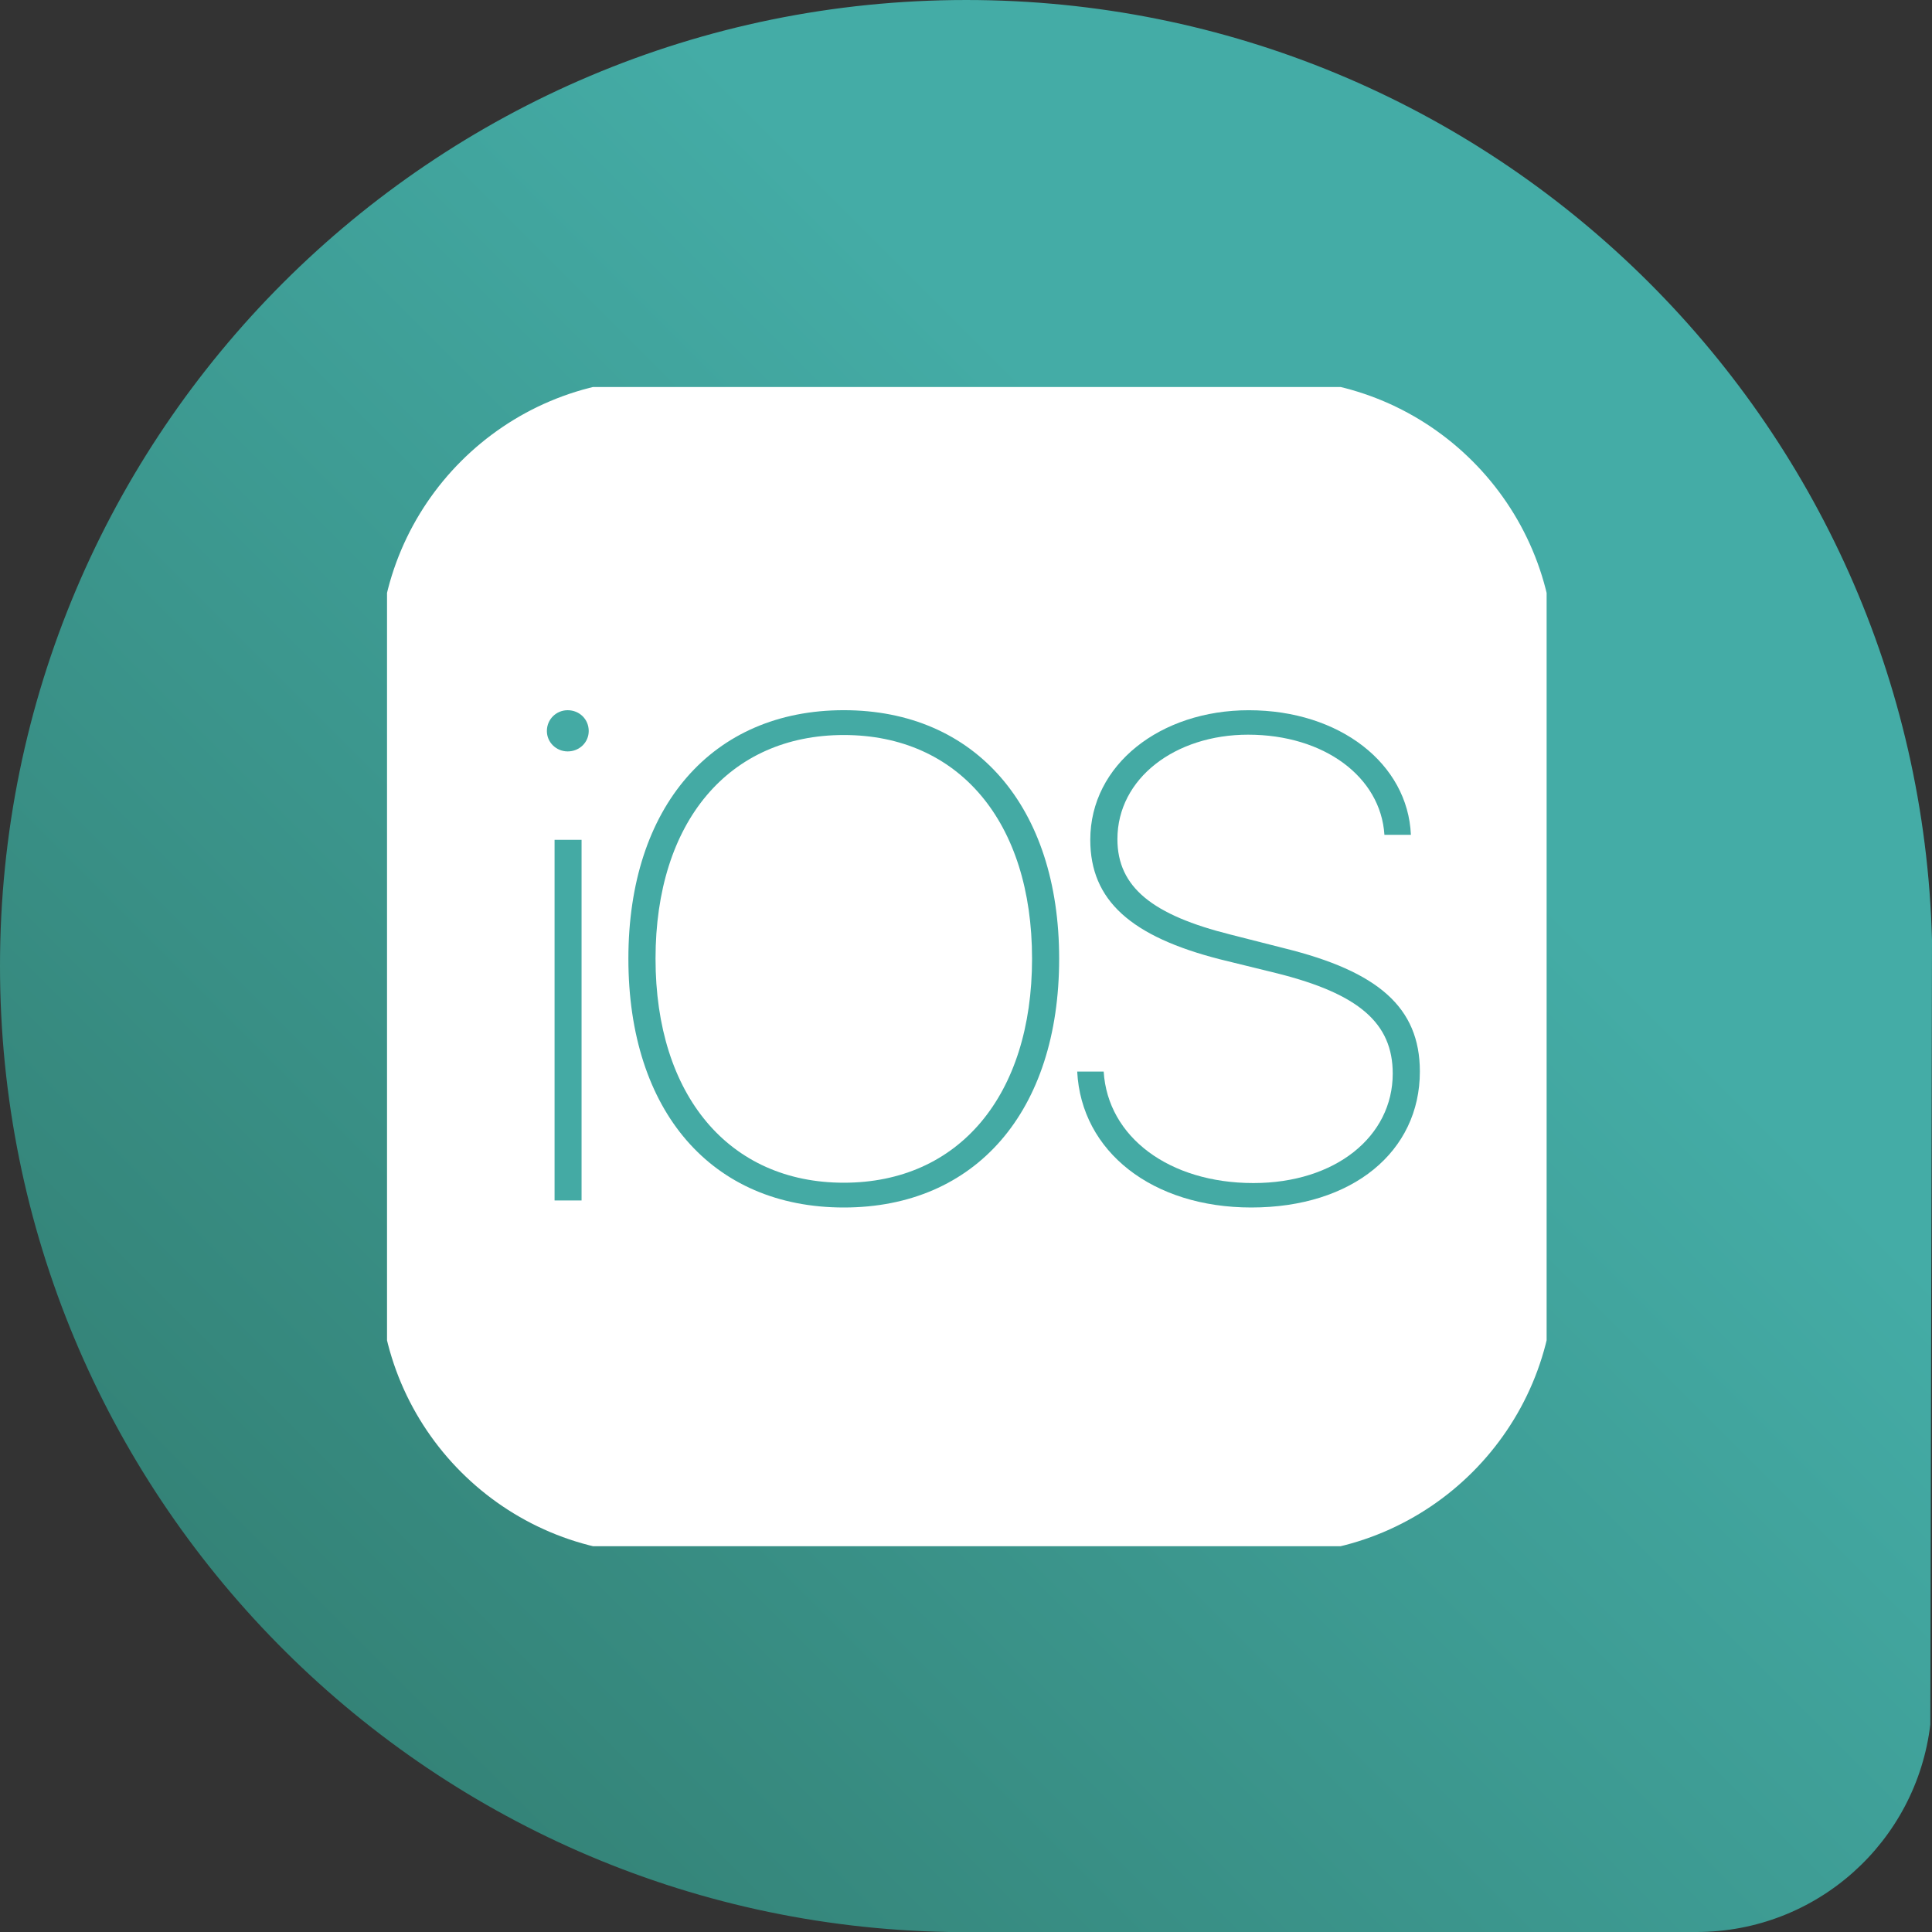 <svg fill="none" height="619" viewBox="0 0 619 619" width="619" xmlns="http://www.w3.org/2000/svg" xmlns:xlink="http://www.w3.org/1999/xlink"><rect x="0" y="0" width="619" height="619" fill="#333333" stroke="none"/><linearGradient id="a" gradientUnits="userSpaceOnUse" x1="13.929" x2="605.386" y1="605.265" y2="13.807"><stop offset="0" stop-color="#30796c"/><stop offset=".678" stop-color="#44aca6"/></linearGradient><clipPath id="b"><path d="m124 124h371.528v371.394h-371.528z"/></clipPath><path d="m539.777 619h3.711c38.715 0 70.522-28.997 74.976-66.508l.536-251.295c-4.401-167.094-141.26-301.197-309.445-301.197-170.963 0-309.555 138.568-309.555 309.5 0 169.103 135.642 306.578 304.077 309.5z" fill="url(#a)"/><g clip-path="url(#b)"><path d="m408.334 125.895h-197.138c-47.109 0-85.3 38.176-85.3 85.269v197.066c0 47.093 38.191 85.269 85.3 85.269h197.138c47.109 0 85.299-38.176 85.299-85.269v-197.066c0-47.093-38.19-85.269-85.299-85.269z" fill="#fff"/><g clip-rule="evenodd" fill-rule="evenodd"><path d="m211.195 130.316c-44.667 0-80.876 36.197-80.876 80.848v197.066c0 44.651 36.209 80.848 80.876 80.848h197.138c44.667 0 80.877-36.197 80.877-80.848v-197.066c0-44.651-36.21-80.848-80.877-80.848zm-89.722 80.848c0-49.535 40.17-89.69 89.722-89.69h197.138c49.552 0 89.722 40.155 89.722 89.69v197.066c0 49.535-40.17 89.69-89.722 89.69h-197.138c-49.552 0-89.722-40.155-89.722-89.69z" fill="#fff"/><path d="m186.329 384.62h-8.65v-115.547h8.65zm-4.448-143.871c-3.648 0-6.664-2.893-6.664-6.539 0-3.755 3.001-6.662 6.664-6.662 3.756 0 6.742 2.892 6.742 6.662 0 3.646-2.986 6.539-6.742 6.539z" fill="#44aaa4"/><path d="m270.345 386.875c-42.295 0-69.015-30.788-69.015-79.729 0-48.696 26.843-79.605 69.015-79.605s69 30.911 69 79.605c0 48.943-26.72 79.729-69 79.729zm0-151.381c-36.815 0-60.318 27.786-60.318 71.651 0 43.896 23.611 71.79 60.318 71.79 36.816 0 60.318-27.894 60.318-71.79 0-43.88-23.502-71.651-60.318-71.651z" fill="#44aaa4"/><path d="m400.94 386.875c-31.753 0-54.516-17.924-55.809-43.557h8.481c1.292 21.018 21.04 35.725 47.974 35.725 26.288 0 44.635-14.924 44.635-35.079 0-16.217-10.944-25.541-36.909-32.08l-18.346-4.508c-28.644-7.309-41.649-18.894-41.649-38.296 0-24.14 22.547-41.526 50.776-41.526 29.182 0 50.975 17.171 51.946 39.912h-8.481c-1.185-18.555-19.316-32.08-43.681-32.08-23.302 0-41.865 13.955-41.865 33.478 0 15.463 11.374 24.357 36.262 30.572l17.284 4.4c29.936 7.401 43.357 18.894 43.357 39.48 0 25.632-21.564 43.557-53.978 43.557z" fill="#44aaa4"/></g></g></svg>